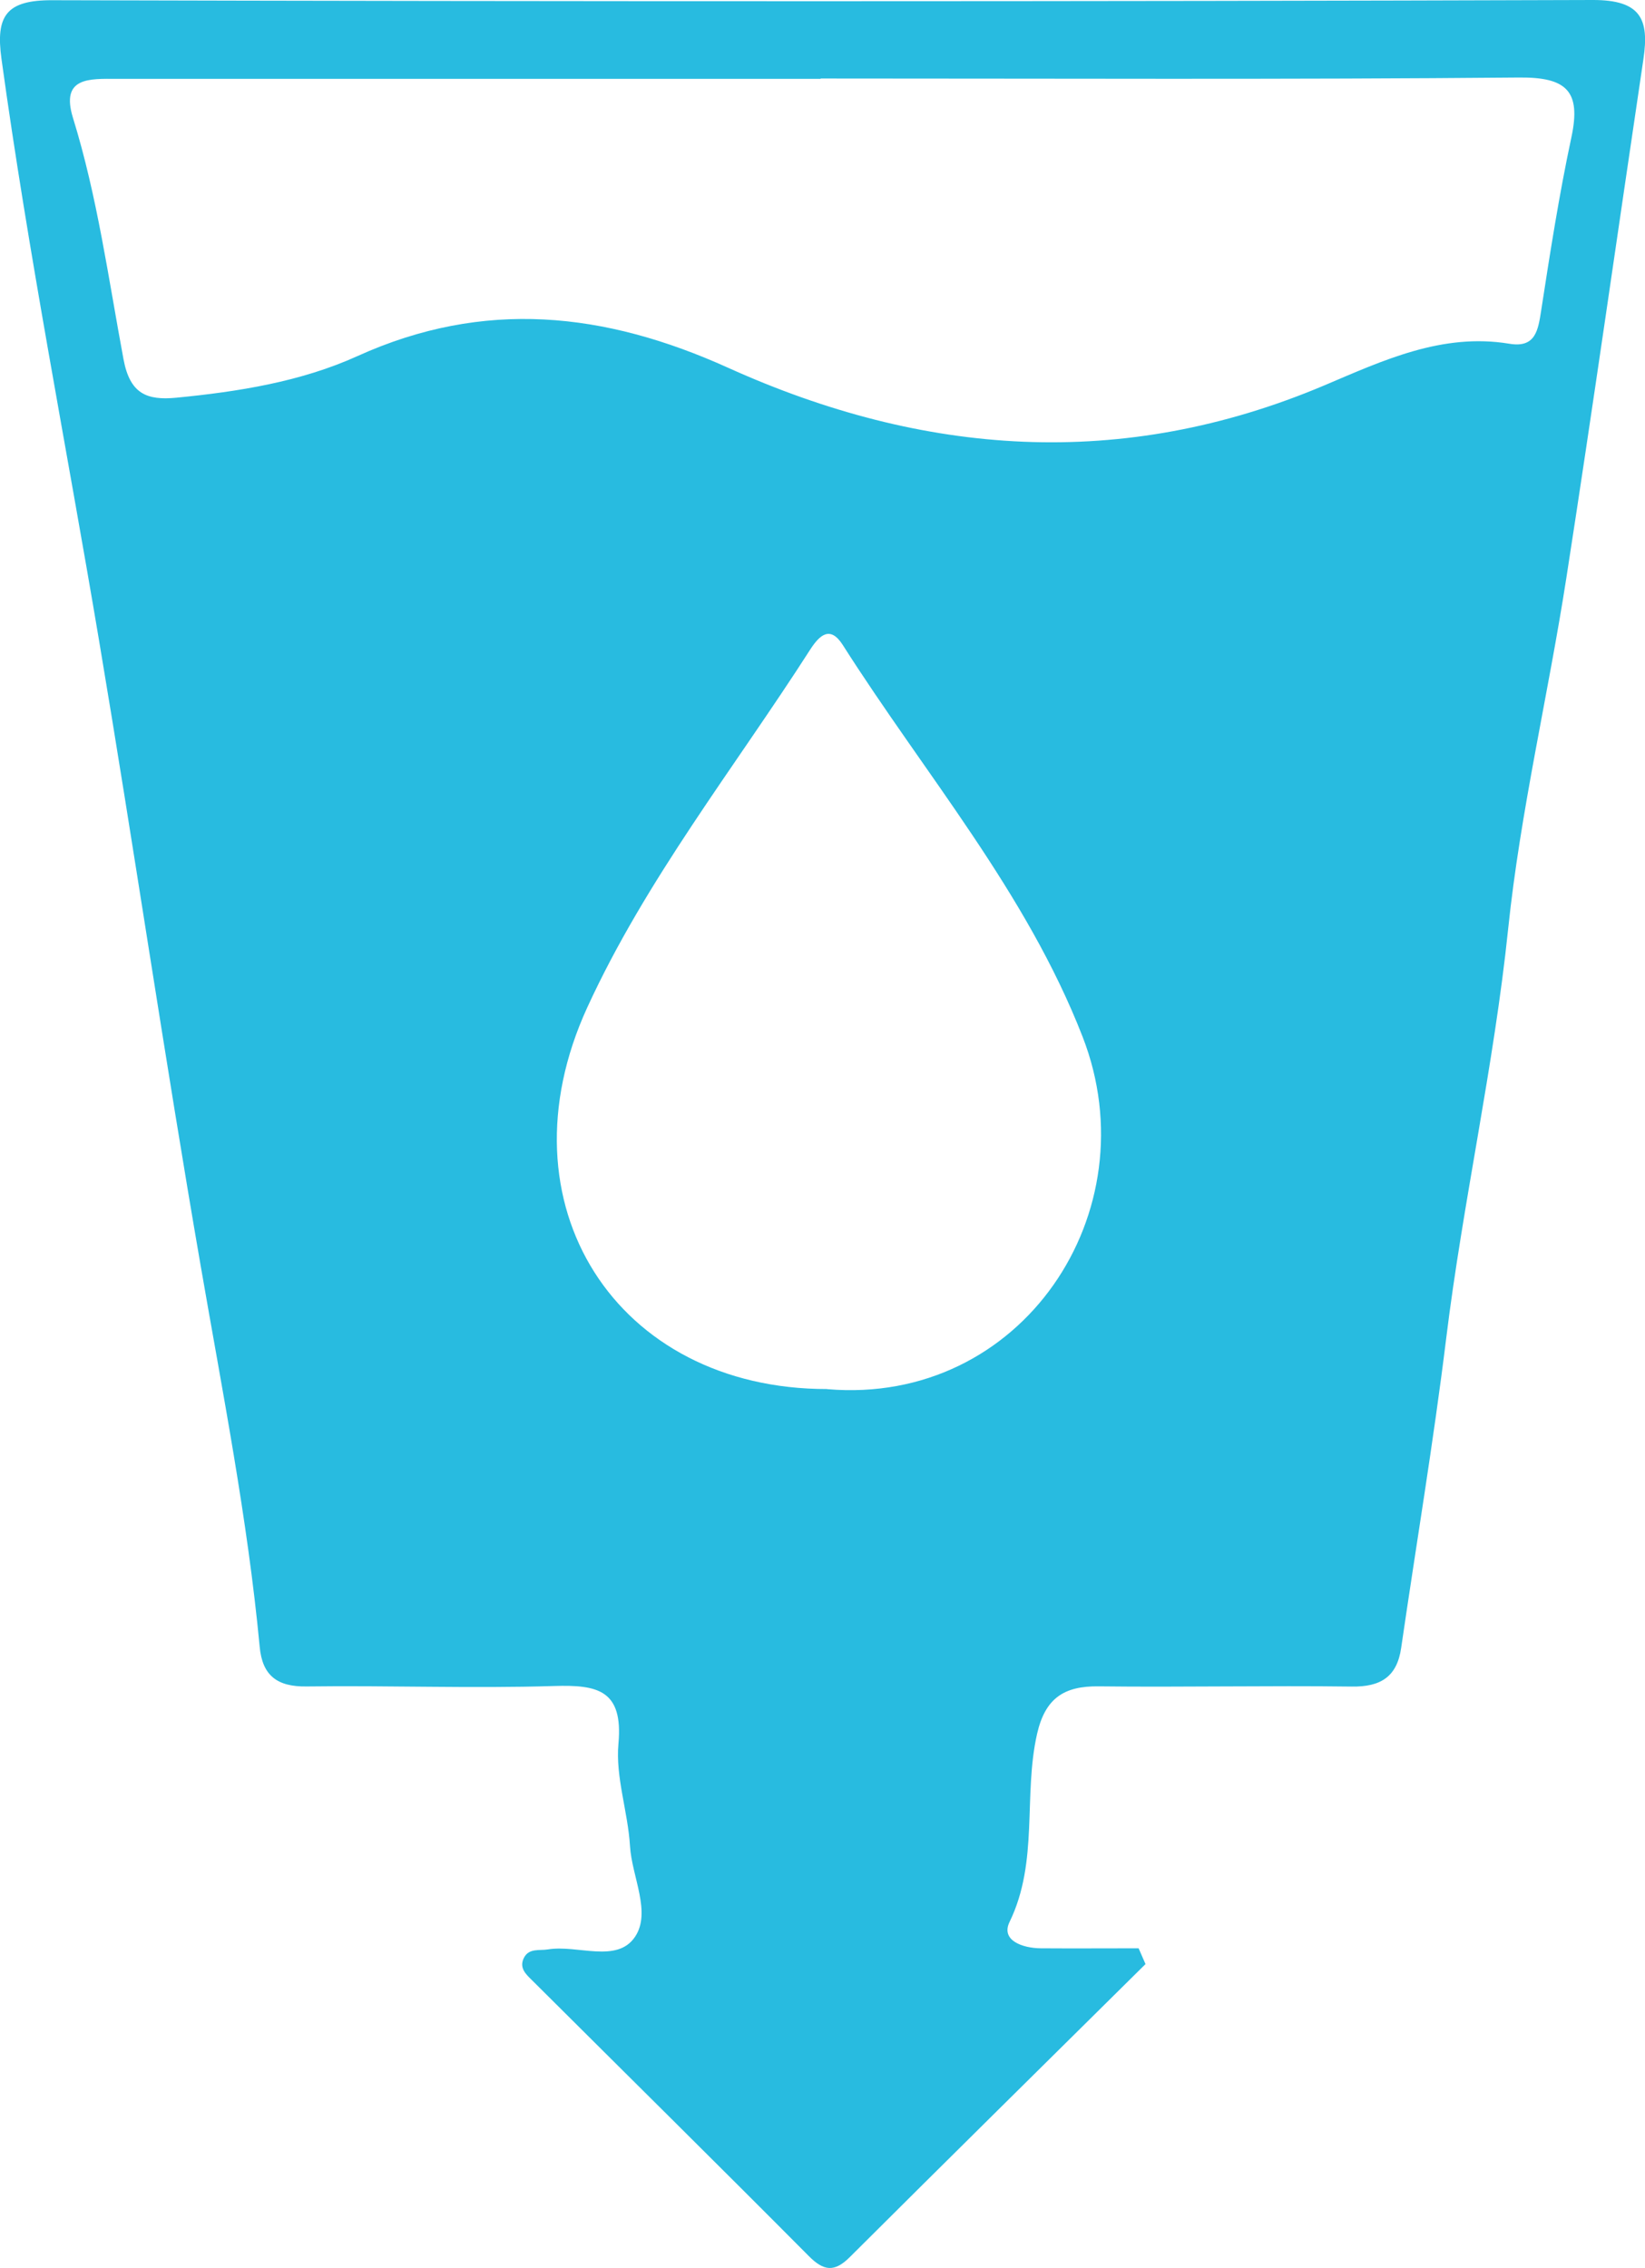 <?xml version="1.0" encoding="UTF-8"?>
<svg id="Camada_2" data-name="Camada 2" xmlns="http://www.w3.org/2000/svg" viewBox="0 0 149.43 205.97">
  <defs>
    <style>
      .cls-1 {
        fill: #28bbe0;
      }
    </style>
  </defs>
  <g id="Camada_1-2" data-name="Camada 1">
    <path class="cls-1" d="m104.06,178.37c-8.96,8.87-17.94,17.72-26.87,26.62-1.39,1.39-2.37,1.26-3.72-.1-8.31-8.36-16.7-16.64-25.05-24.96-.57-.57-1.31-1.16-.83-2.12.46-.91,1.41-.64,2.19-.77,2.69-.44,6.27,1.3,7.91-1.15,1.49-2.23-.29-5.45-.46-8.22-.19-3.16-1.33-6.27-1.05-9.32.44-4.88-1.91-5.35-5.85-5.23-7.49.23-14.99-.06-22.48.04-2.67.04-4.02-.99-4.26-3.6-1.1-11.64-3.37-23.09-5.36-34.6-3.27-18.89-6.05-37.87-9.23-56.78C6.04,40.56,2.57,23.03.13,5.32-.4,1.44.56,0,4.76.02,51.4.14,98.05.15,144.69,0c4.36-.01,5.13,1.74,4.6,5.34-2.34,15.73-4.57,31.47-7.01,47.18-1.65,10.63-4.17,21.16-5.28,31.83-1.3,12.53-4.11,24.8-5.64,37.28-1.15,9.37-2.72,18.68-4.08,28.03-.38,2.63-1.87,3.55-4.49,3.51-7.66-.1-15.33.07-22.99-.02-3.15-.04-4.85,1.08-5.59,4.3-1.28,5.63.17,11.59-2.5,17.09-.83,1.7,1.2,2.39,2.84,2.4,2.96.02,5.92,0,8.88,0,.21.47.42.95.62,1.42ZM74.55,7.12v.04c-21.31,0-42.63,0-63.94,0-2.44,0-5.14-.2-3.98,3.55,2.22,7.17,3.22,14.59,4.59,21.92.59,3.16,2.14,3.74,4.79,3.49,5.65-.55,11.32-1.45,16.46-3.78,11.5-5.21,22.45-4.01,33.67,1.06,17.74,8.01,35.79,9.37,54.16,1.6,5.29-2.24,10.7-4.8,16.82-3.78,2.36.39,2.6-1.21,2.88-3.03.81-5.25,1.63-10.51,2.74-15.7.91-4.22-.43-5.49-4.75-5.45-21.14.19-42.29.09-63.44.09Zm.6,119.04c17.67,1.51,29.39-16.09,23.19-32.01-5.11-13.13-14.32-23.83-21.78-35.57-1.14-1.79-2.1-.92-2.96.41-6.9,10.76-14.92,20.88-20.26,32.52-8.18,17.84,2.64,34.66,21.8,34.64Z"/>
  </g>
</svg>